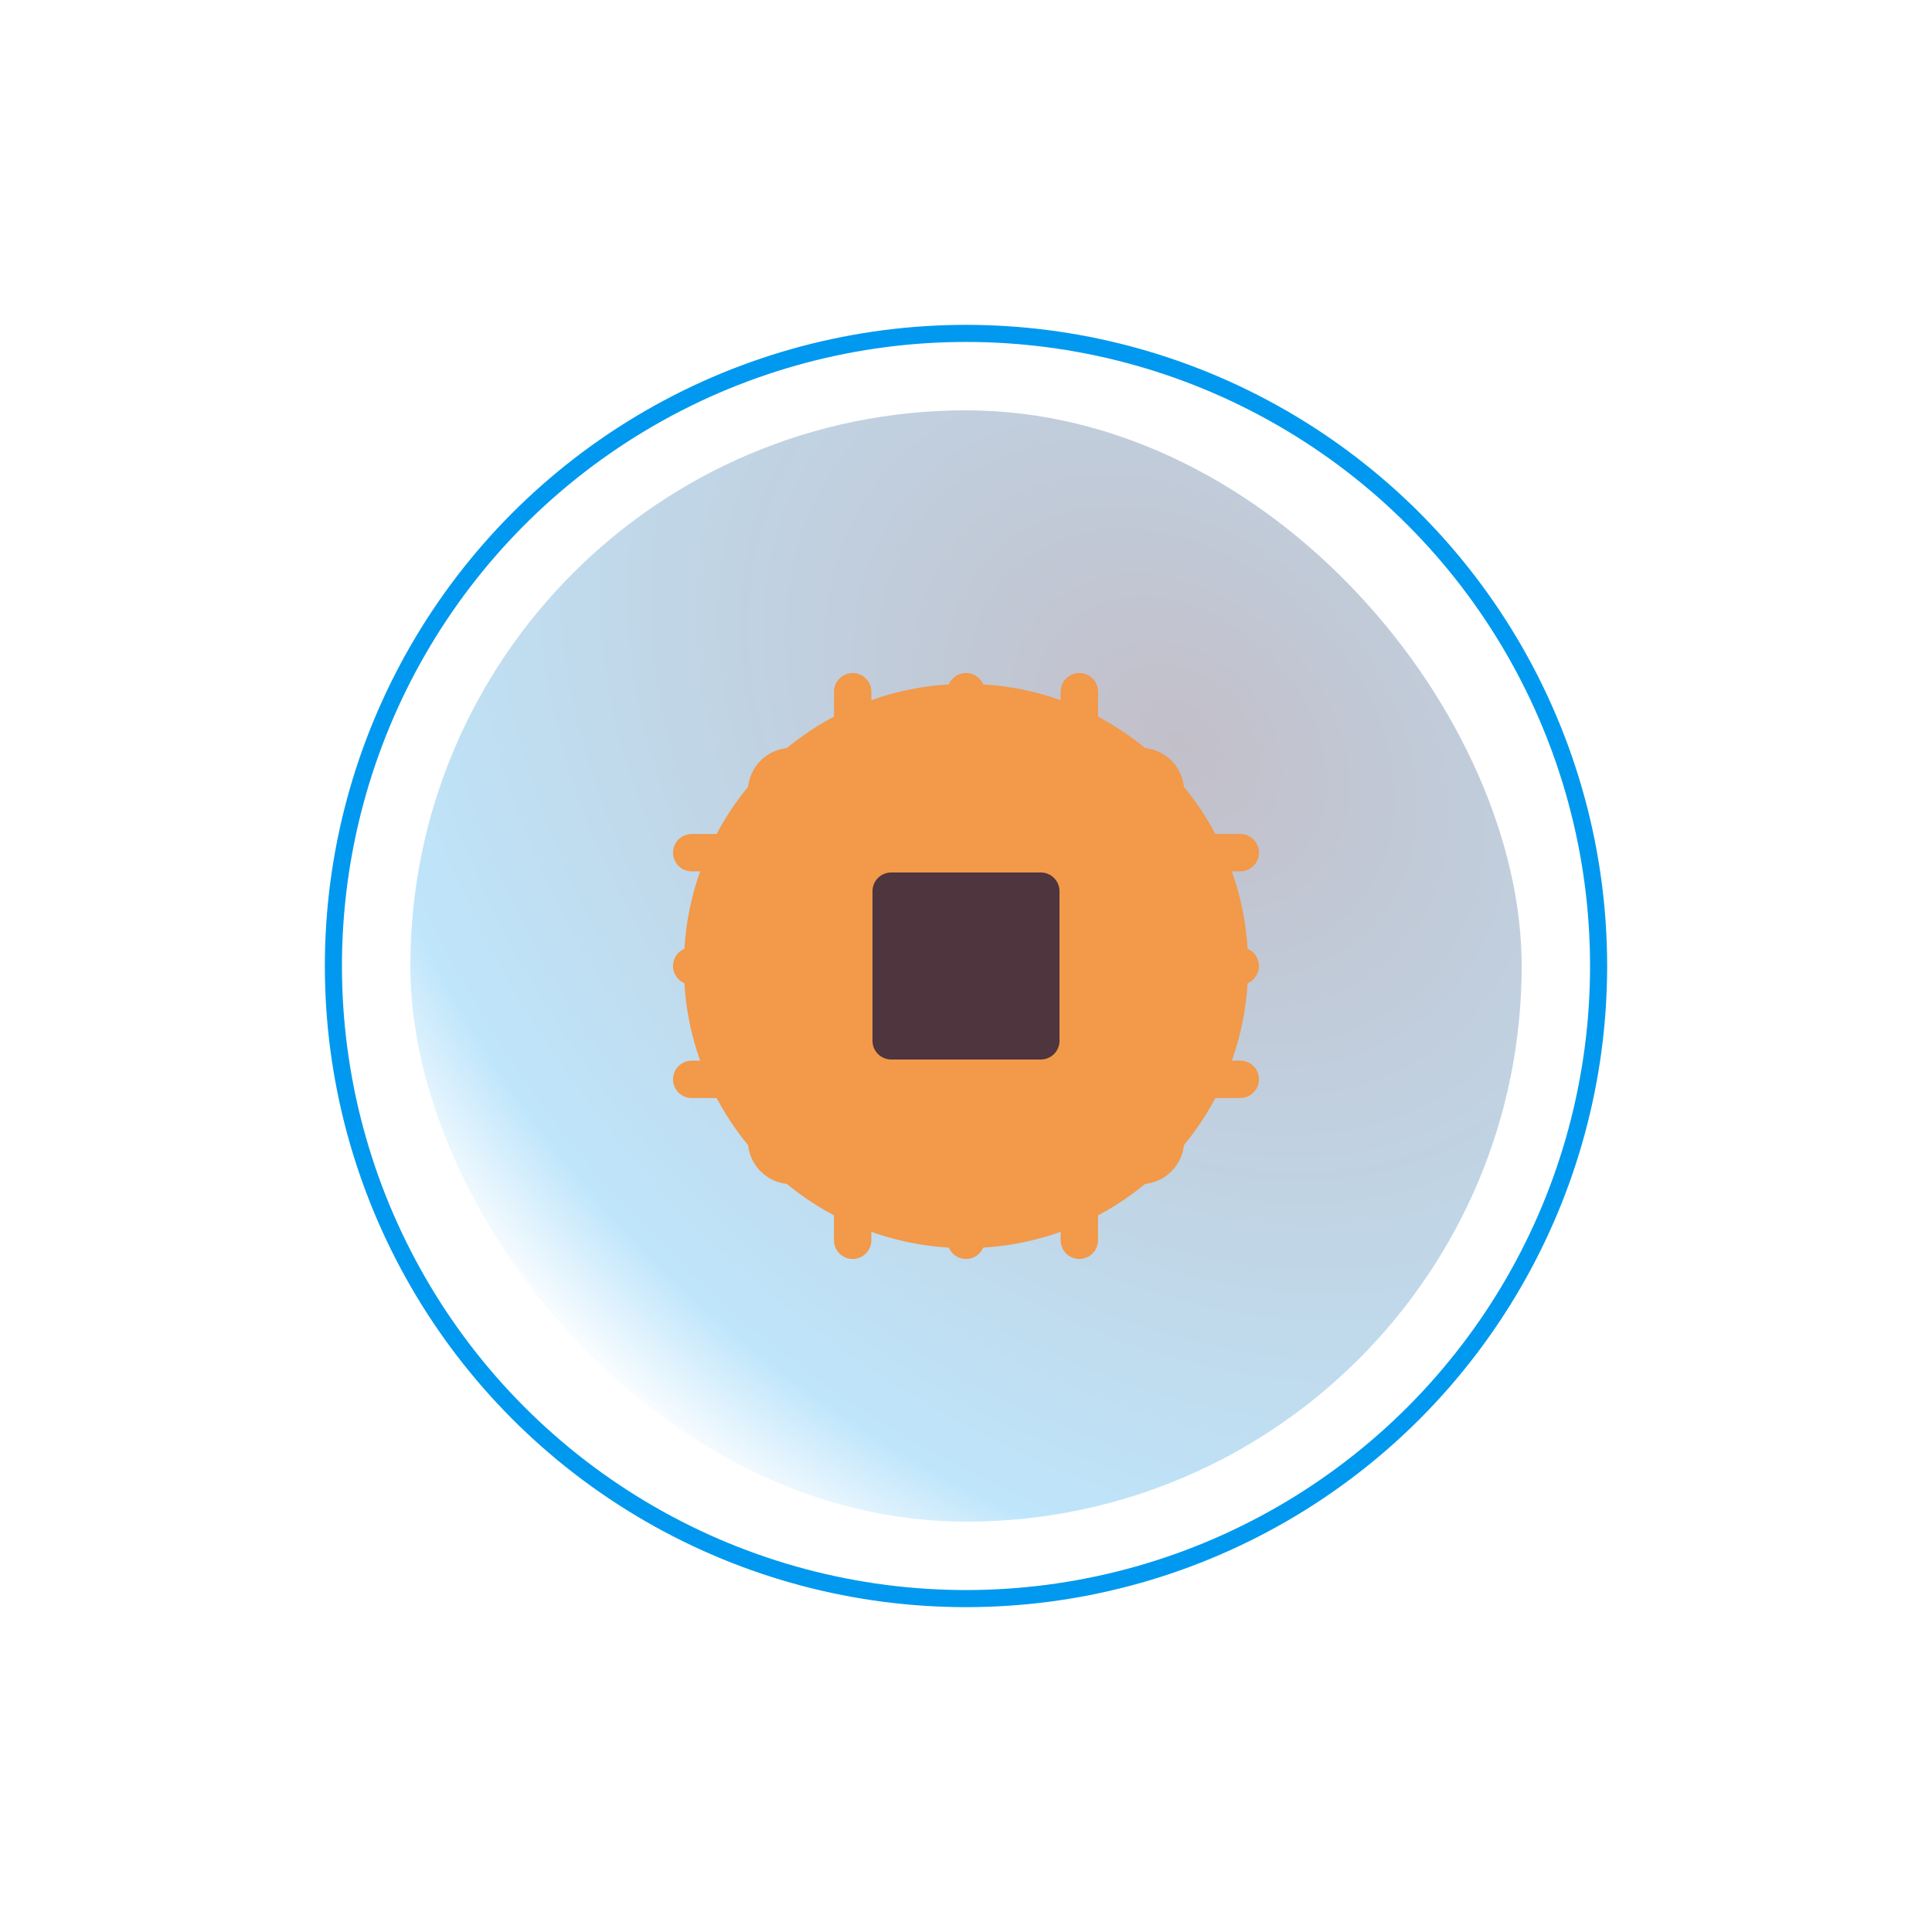<svg width="113" height="113" viewBox="0 0 113 113" fill="none" xmlns="http://www.w3.org/2000/svg">
<rect x="24" y="24" width="65" height="65" rx="32.5" fill="url(#paint0_angular_99_2721)" fill-opacity="0.25"/>
<g filter="url(#filter0_f_99_2721)">
<circle cx="56.5" cy="56.5" r="16.5" fill="#F2994A"/>
</g>
<circle cx="56.5" cy="56.5" r="37" stroke="url(#paint1_angular_99_2721)"/>
<path d="M66.709 44.833H46.292C45.486 44.833 44.834 45.486 44.834 46.292V66.708C44.834 67.514 45.486 68.167 46.292 68.167H66.709C67.514 68.167 68.167 67.514 68.167 66.708V46.292C68.167 45.486 67.514 44.833 66.709 44.833Z" fill="#F2994A"/>
<path fill-rule="evenodd" clip-rule="evenodd" d="M43.74 46.292C43.74 44.882 44.882 43.739 46.292 43.739H66.709C68.118 43.739 69.261 44.882 69.261 46.292V66.708C69.261 68.118 68.118 69.26 66.709 69.26H46.292C44.882 69.26 43.74 68.118 43.74 66.708V46.292ZM46.292 45.927C46.09 45.927 45.927 46.09 45.927 46.292V66.708C45.927 66.91 46.09 67.073 46.292 67.073H66.709C66.91 67.073 67.073 66.91 67.073 66.708V46.292C67.073 46.09 66.91 45.927 66.709 45.927H46.292Z" fill="#F2994A"/>
<path d="M60.875 52.125H52.125V60.875H60.875V52.125Z" fill="#4E353E"/>
<path fill-rule="evenodd" clip-rule="evenodd" d="M51.031 52.125C51.031 51.521 51.521 51.031 52.125 51.031H60.875C61.479 51.031 61.969 51.521 61.969 52.125V60.875C61.969 61.479 61.479 61.969 60.875 61.969H52.125C51.521 61.969 51.031 61.479 51.031 60.875V52.125ZM53.219 53.219V59.781H59.781V53.219H53.219Z" fill="#4E353E"/>
<path fill-rule="evenodd" clip-rule="evenodd" d="M49.871 39.364C50.475 39.364 50.965 39.854 50.965 40.458V44.833C50.965 45.437 50.475 45.927 49.871 45.927C49.267 45.927 48.777 45.437 48.777 44.833V40.458C48.777 39.854 49.267 39.364 49.871 39.364Z" fill="#F2994A"/>
<path fill-rule="evenodd" clip-rule="evenodd" d="M49.871 67.073C50.475 67.073 50.965 67.563 50.965 68.167V72.542C50.965 73.146 50.475 73.635 49.871 73.635C49.267 73.635 48.777 73.146 48.777 72.542V68.167C48.777 67.563 49.267 67.073 49.871 67.073Z" fill="#F2994A"/>
<path fill-rule="evenodd" clip-rule="evenodd" d="M56.5 39.364C57.104 39.364 57.594 39.854 57.594 40.458V44.833C57.594 45.437 57.104 45.927 56.5 45.927C55.896 45.927 55.406 45.437 55.406 44.833V40.458C55.406 39.854 55.896 39.364 56.5 39.364Z" fill="#F2994A"/>
<path fill-rule="evenodd" clip-rule="evenodd" d="M56.5 67.073C57.104 67.073 57.594 67.563 57.594 68.167V72.542C57.594 73.146 57.104 73.635 56.5 73.635C55.896 73.635 55.406 73.146 55.406 72.542V68.167C55.406 67.563 55.896 67.073 56.5 67.073Z" fill="#F2994A"/>
<path fill-rule="evenodd" clip-rule="evenodd" d="M63.129 39.364C63.733 39.364 64.223 39.854 64.223 40.458V44.833C64.223 45.437 63.733 45.927 63.129 45.927C62.525 45.927 62.035 45.437 62.035 44.833V40.458C62.035 39.854 62.525 39.364 63.129 39.364Z" fill="#F2994A"/>
<path fill-rule="evenodd" clip-rule="evenodd" d="M63.129 67.073C63.733 67.073 64.223 67.563 64.223 68.167V72.542C64.223 73.146 63.733 73.635 63.129 73.635C62.525 73.635 62.035 73.146 62.035 72.542V68.167C62.035 67.563 62.525 67.073 63.129 67.073Z" fill="#F2994A"/>
<path fill-rule="evenodd" clip-rule="evenodd" d="M39.365 49.871C39.365 49.267 39.854 48.778 40.459 48.778H44.834C45.438 48.778 45.927 49.267 45.927 49.871C45.927 50.475 45.438 50.965 44.834 50.965H40.459C39.854 50.965 39.365 50.475 39.365 49.871Z" fill="#F2994A"/>
<path fill-rule="evenodd" clip-rule="evenodd" d="M67.073 49.871C67.073 49.267 67.562 48.778 68.166 48.778H72.541C73.146 48.778 73.635 49.267 73.635 49.871C73.635 50.475 73.146 50.965 72.541 50.965H68.166C67.562 50.965 67.073 50.475 67.073 49.871Z" fill="#F2994A"/>
<path fill-rule="evenodd" clip-rule="evenodd" d="M39.365 56.5C39.365 55.896 39.854 55.406 40.459 55.406H44.834C45.438 55.406 45.927 55.896 45.927 56.5C45.927 57.104 45.438 57.594 44.834 57.594H40.459C39.854 57.594 39.365 57.104 39.365 56.5Z" fill="#F2994A"/>
<path fill-rule="evenodd" clip-rule="evenodd" d="M67.073 56.5C67.073 55.896 67.562 55.406 68.166 55.406H72.541C73.146 55.406 73.635 55.896 73.635 56.5C73.635 57.104 73.146 57.594 72.541 57.594H68.166C67.562 57.594 67.073 57.104 67.073 56.5Z" fill="#F2994A"/>
<path fill-rule="evenodd" clip-rule="evenodd" d="M39.365 63.129C39.365 62.525 39.854 62.035 40.459 62.035H44.834C45.438 62.035 45.927 62.525 45.927 63.129C45.927 63.733 45.438 64.222 44.834 64.222H40.459C39.854 64.222 39.365 63.733 39.365 63.129Z" fill="#F2994A"/>
<path fill-rule="evenodd" clip-rule="evenodd" d="M67.073 63.129C67.073 62.525 67.562 62.035 68.166 62.035H72.541C73.146 62.035 73.635 62.525 73.635 63.129C73.635 63.733 73.146 64.222 72.541 64.222H68.166C67.562 64.222 67.073 63.733 67.073 63.129Z" fill="#F2994A"/>
<defs>
<filter id="filter0_f_99_2721" x="0" y="0" width="113" height="113" filterUnits="userSpaceOnUse" color-interpolation-filters="sRGB">
<feFlood flood-opacity="0" result="BackgroundImageFix"/>
<feBlend mode="normal" in="SourceGraphic" in2="BackgroundImageFix" result="shape"/>
<feGaussianBlur stdDeviation="20" result="effect1_foregroundBlur_99_2721"/>
</filter>
<radialGradient id="paint0_angular_99_2721" cx="0" cy="0" r="1" gradientUnits="userSpaceOnUse" gradientTransform="translate(69 43.5) rotate(134.193) scale(50.21 65.936)">
<stop stop-color="#0C0028"/>
<stop offset="0.854" stop-color="#0099EF"/>
<stop offset="1" stop-color="#0099EF" stop-opacity="0"/>
</radialGradient>
<radialGradient id="paint1_angular_99_2721" cx="0" cy="0" r="1" gradientUnits="userSpaceOnUse" gradientTransform="translate(56.5 56.5) rotate(90) scale(37.5)">
<stop offset="0.115" stop-color="#0C0028" stop-opacity="0"/>
<stop offset="0.577" stop-color="#0099EF"/>
</radialGradient>
</defs>
</svg>
